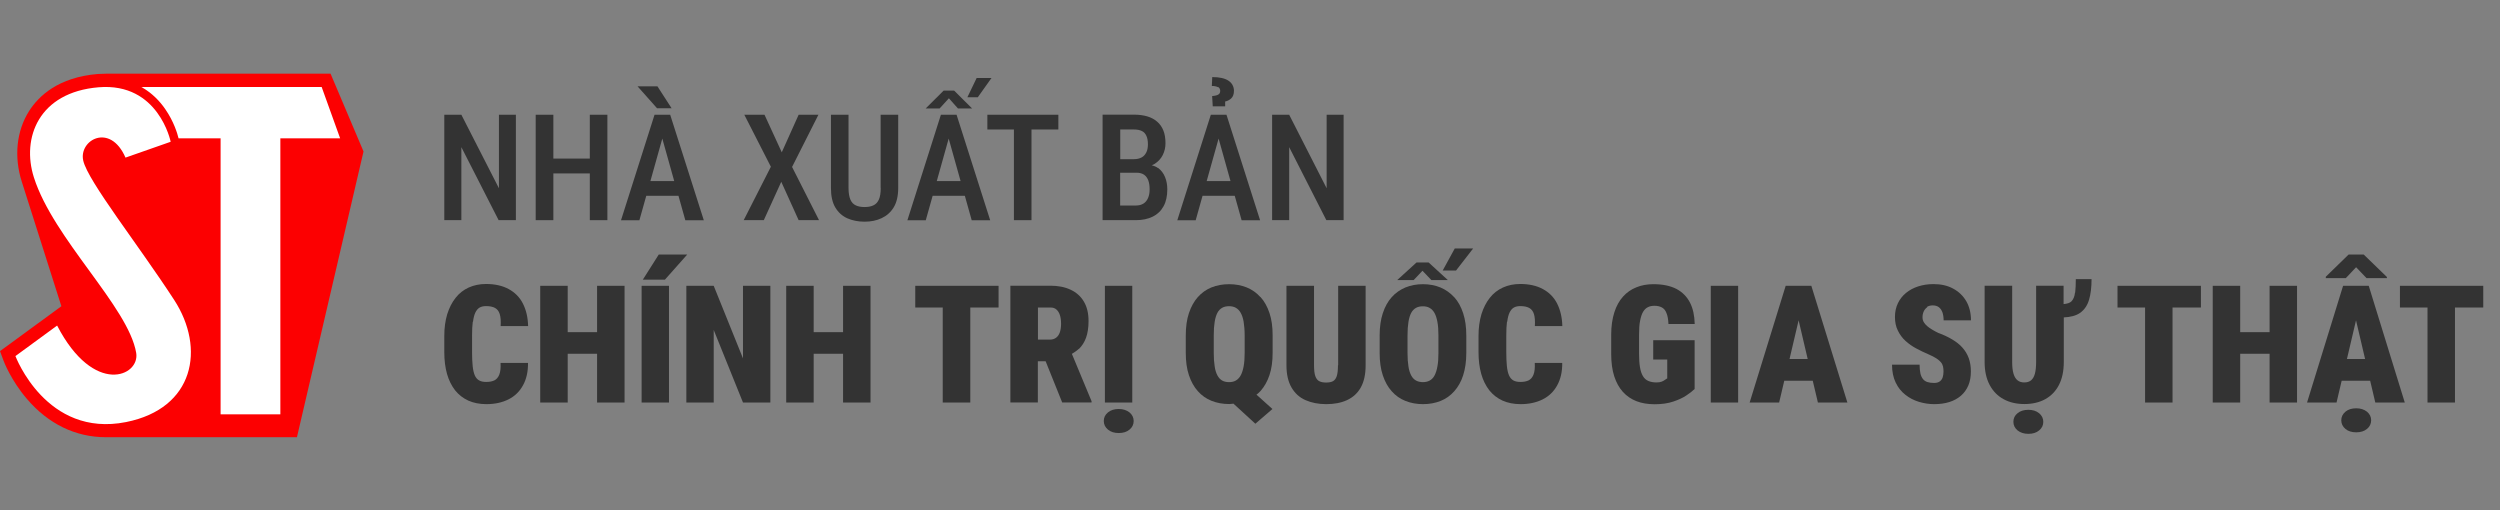 <svg width="196" height="40" viewBox="0 0 196 40" fill="none" xmlns="http://www.w3.org/2000/svg">
<rect x="0" y="0" width="196" height="40" fill="#808080" stroke="none"/>
<g clip-path="url(#clip0_4329_13095)">
<path d="M25.916 5.778H11.079C11.079 5.778 9.342 5.778 8.295 5.778C8.087 5.778 7.879 5.786 7.663 5.801C4.574 6.058 3.03 7.526 2.28 8.707C1.292 10.268 1.084 12.28 1.708 14.245C2.525 16.808 4.812 24.009 4.812 24.009L0 27.528L0.282 28.289C0.304 28.351 0.861 29.812 2.101 31.264C3.78 33.237 5.926 34.278 8.302 34.278H23.28L28.5 11.876L25.916 5.778Z" fill="#FC0001"/>
<path d="M6.527 12.598C6.156 10.99 8.629 9.577 9.839 12.357L13.381 11.115C13.381 11.115 12.445 6.454 7.738 6.842C3.03 7.231 1.671 10.819 2.658 13.911C4.196 18.743 10.069 24.056 10.678 27.668C10.983 29.493 7.366 31.086 4.478 25.524L1.21 27.916C1.21 27.916 3.616 34.34 9.884 33.09C15.245 32.018 16.114 27.31 13.663 23.527C10.842 19.185 6.899 14.214 6.527 12.598Z" fill="white"/>
<path d="M25.225 6.819H11.079C11.941 7.3 12.55 7.961 12.958 8.559C13.634 9.53 13.916 10.501 13.998 10.843H17.295V32.484H21.98V10.843H26.666L25.218 6.819H25.225Z" fill="white"/>
<path d="M36.171 11.537L39.092 17.261H40.446V8.996H39.116V14.759L36.171 8.996H34.833V17.261H36.171V11.537Z" fill="#333333"/>
<path d="M43.383 13.596H46.241V17.261H47.619V8.996H46.241V12.432H43.383V8.996H41.998V17.261H43.383V13.596Z" fill="#333333"/>
<path d="M52.654 8.489L51.545 6.771H49.986L51.514 8.489H52.654Z" fill="#333333"/>
<path d="M50.667 15.353H53.192L53.73 17.269H55.179L52.543 8.996H51.316L48.687 17.269H50.128L50.667 15.353ZM51.925 10.864L52.859 14.197H50.991L51.925 10.864Z" fill="#333333"/>
<path d="M59.882 17.261L61.251 14.253L62.613 17.261H64.212L62.098 13.089L64.165 8.996H62.613L61.291 11.941L59.937 8.996H58.354L60.436 13.073L58.306 17.261H59.882Z" fill="#333333"/>
<path d="M69.049 14.736C69.049 15.132 69.001 15.432 68.899 15.654C68.796 15.876 68.653 16.018 68.463 16.105C68.273 16.192 68.052 16.232 67.782 16.232C67.513 16.232 67.291 16.192 67.102 16.105C66.912 16.018 66.769 15.876 66.674 15.654C66.579 15.432 66.524 15.132 66.524 14.736V8.996H65.146V14.736C65.146 15.369 65.257 15.876 65.487 16.264C65.716 16.651 66.025 16.929 66.421 17.111C66.817 17.285 67.268 17.38 67.775 17.38C68.281 17.38 68.709 17.293 69.105 17.111C69.5 16.929 69.825 16.651 70.062 16.264C70.3 15.876 70.419 15.369 70.419 14.736V8.996H69.041V14.736H69.049Z" fill="#333333"/>
<path d="M77.734 6.114H76.57L75.842 7.627H76.657L77.734 6.114Z" fill="#333333"/>
<path d="M73.118 15.353H75.644L76.182 17.269H77.631L74.995 8.996H73.767L71.139 17.269H72.58L73.118 15.353ZM74.377 10.864L75.311 14.197H73.443L74.377 10.864Z" fill="#333333"/>
<path d="M74.393 7.706L75.105 8.505H76.214L74.805 7.104H73.981L72.572 8.505H73.665L74.393 7.706Z" fill="#333333"/>
<path d="M77.409 10.152H79.491V17.261H80.869V10.152H82.975V8.996H80.869H79.491H77.409V10.152Z" fill="#333333"/>
<path d="M90.788 13.176C90.646 13.073 90.48 13.002 90.297 12.954C90.369 12.923 90.456 12.899 90.519 12.852C90.804 12.669 91.018 12.44 91.16 12.155C91.303 11.87 91.374 11.561 91.374 11.229C91.374 10.841 91.319 10.508 91.208 10.231C91.097 9.954 90.931 9.717 90.717 9.535C90.503 9.352 90.242 9.21 89.941 9.123C89.64 9.036 89.292 8.988 88.904 8.988H86.442V17.261H89.047C89.569 17.261 90.004 17.166 90.377 16.984C90.741 16.802 91.026 16.533 91.224 16.169C91.422 15.812 91.517 15.369 91.517 14.839C91.517 14.498 91.461 14.182 91.342 13.889C91.224 13.596 91.042 13.35 90.788 13.16V13.176ZM88.904 10.152C89.157 10.152 89.355 10.192 89.522 10.271C89.688 10.35 89.799 10.477 89.878 10.651C89.957 10.825 89.997 11.047 89.997 11.316C89.997 11.561 89.957 11.775 89.87 11.949C89.783 12.123 89.664 12.258 89.498 12.345C89.332 12.432 89.142 12.479 88.904 12.479H87.827V10.152H88.912H88.904ZM90.012 15.512C89.933 15.702 89.814 15.852 89.656 15.955C89.498 16.058 89.292 16.113 89.047 16.113H87.82V13.54H89.094C89.347 13.54 89.545 13.596 89.696 13.699C89.846 13.802 89.957 13.96 90.028 14.15C90.1 14.348 90.131 14.577 90.131 14.847C90.131 15.116 90.092 15.322 90.012 15.512Z" fill="#333333"/>
<path d="M95.483 6.811C95.538 6.843 95.586 6.882 95.618 6.938C95.649 6.993 95.665 7.057 95.665 7.128C95.665 7.215 95.641 7.286 95.602 7.342C95.554 7.397 95.491 7.437 95.396 7.468C95.301 7.5 95.182 7.516 95.032 7.532L95.079 8.339H96.053V7.959C96.219 7.927 96.377 7.848 96.52 7.722C96.662 7.595 96.742 7.389 96.742 7.12C96.742 6.954 96.702 6.803 96.631 6.669C96.559 6.534 96.457 6.423 96.314 6.328C96.172 6.233 95.998 6.162 95.784 6.114C95.57 6.067 95.325 6.043 95.04 6.043L95.008 6.74C95.103 6.74 95.198 6.74 95.277 6.764C95.356 6.779 95.427 6.803 95.483 6.835V6.811Z" fill="#333333"/>
<path d="M94.279 15.353H96.805L97.343 17.269H98.792L96.156 8.996H94.929L92.3 17.269H93.741L94.279 15.353ZM95.538 10.864L96.472 14.197H94.604L95.538 10.864Z" fill="#333333"/>
<path d="M101.072 11.537L103.985 17.261H105.339V8.996H104.009V14.759L101.072 8.996H99.734V17.261H101.072V11.537Z" fill="#333333"/>
<path d="M37.082 25.233C37.121 24.932 37.177 24.695 37.264 24.513C37.351 24.331 37.462 24.196 37.596 24.117C37.731 24.038 37.905 23.998 38.103 23.998C38.396 23.998 38.633 24.046 38.807 24.141C38.982 24.236 39.108 24.394 39.179 24.624C39.251 24.853 39.275 25.162 39.251 25.566H41.404C41.388 24.877 41.246 24.291 40.992 23.792C40.739 23.294 40.359 22.922 39.876 22.66C39.393 22.399 38.8 22.264 38.103 22.264C37.604 22.264 37.153 22.359 36.749 22.541C36.345 22.724 35.997 22.993 35.72 23.349C35.435 23.705 35.221 24.133 35.063 24.631C34.912 25.138 34.833 25.7 34.833 26.334V27.608C34.833 28.241 34.904 28.811 35.047 29.318C35.19 29.817 35.403 30.244 35.68 30.601C35.957 30.949 36.306 31.218 36.717 31.408C37.129 31.59 37.596 31.685 38.135 31.685C38.792 31.685 39.37 31.559 39.86 31.313C40.351 31.068 40.731 30.704 41 30.213C41.27 29.73 41.404 29.144 41.396 28.455H39.243C39.267 28.859 39.227 29.168 39.14 29.381C39.053 29.595 38.918 29.746 38.752 29.825C38.586 29.904 38.372 29.944 38.127 29.944C37.881 29.944 37.707 29.904 37.565 29.825C37.422 29.746 37.303 29.611 37.224 29.429C37.145 29.247 37.09 29.009 37.058 28.709C37.026 28.408 37.01 28.044 37.01 27.6V26.31C37.01 25.874 37.026 25.51 37.066 25.217L37.082 25.233Z" fill="#333333"/>
<path d="M46.811 26.041H44.508V22.407H42.354V31.559H44.508V27.735H46.811V31.559H48.965V22.407H46.811V26.041Z" fill="#333333"/>
<path d="M52.448 22.407H50.303V31.559H52.448V22.407Z" fill="#333333"/>
<path d="M52.131 21.924L53.881 19.953H51.648L50.398 21.924H52.131Z" fill="#333333"/>
<path d="M58.251 28.099L55.955 22.407H53.809V31.559H55.955V25.867L58.251 31.559H60.396V22.407H58.251V28.099Z" fill="#333333"/>
<path d="M66.096 26.041H63.792V22.407H61.639V31.559H63.792V27.735H66.096V31.559H68.249V22.407H66.096V26.041Z" fill="#333333"/>
<path d="M73.91 22.407H71.757V24.109H73.91V31.559H76.071V24.109H78.288V22.407H76.071H73.91Z" fill="#333333"/>
<path d="M84.59 27.355C84.827 27.125 85.017 26.832 85.144 26.484C85.27 26.136 85.342 25.692 85.342 25.17C85.342 24.568 85.223 24.061 84.978 23.65C84.74 23.238 84.392 22.929 83.94 22.716C83.489 22.502 82.959 22.399 82.349 22.399H79.214V31.551H81.368V28.321H81.977L83.275 31.551H85.579V31.456L84.035 27.743C84.233 27.624 84.423 27.497 84.582 27.347L84.59 27.355ZM81.375 24.109H82.357C82.547 24.109 82.698 24.156 82.816 24.259C82.935 24.362 83.03 24.505 83.093 24.695C83.157 24.885 83.188 25.106 83.188 25.376C83.188 25.645 83.157 25.858 83.093 26.049C83.03 26.238 82.927 26.381 82.8 26.476C82.674 26.571 82.507 26.626 82.31 26.626H81.375V24.109Z" fill="#333333"/>
<path d="M87.709 32.065C87.36 32.065 87.075 32.153 86.862 32.335C86.64 32.517 86.537 32.738 86.537 33.008C86.537 33.277 86.648 33.498 86.862 33.68C87.083 33.862 87.36 33.95 87.709 33.95C88.057 33.95 88.342 33.862 88.556 33.68C88.77 33.506 88.88 33.277 88.88 33.008C88.88 32.738 88.77 32.517 88.556 32.335C88.334 32.16 88.057 32.065 87.709 32.065Z" fill="#333333"/>
<path d="M88.77 22.407H86.624V31.559H88.77V22.407Z" fill="#333333"/>
<path d="M98.816 23.294C98.515 22.953 98.151 22.7 97.739 22.534C97.327 22.367 96.868 22.28 96.362 22.28C95.855 22.28 95.396 22.367 94.976 22.534C94.564 22.7 94.208 22.961 93.907 23.294C93.607 23.634 93.377 24.054 93.211 24.552C93.044 25.051 92.965 25.637 92.965 26.294V27.672C92.965 28.337 93.044 28.914 93.211 29.413C93.377 29.912 93.607 30.331 93.907 30.664C94.208 31.004 94.564 31.258 94.984 31.424C95.396 31.59 95.863 31.677 96.37 31.677C96.488 31.677 96.591 31.654 96.702 31.646L98.42 33.221L99.758 32.065L98.507 30.941C98.618 30.854 98.729 30.767 98.824 30.656C99.124 30.316 99.362 29.904 99.528 29.405C99.695 28.907 99.774 28.329 99.774 27.664V26.286C99.774 25.621 99.695 25.043 99.528 24.544C99.362 24.046 99.132 23.626 98.824 23.286L98.816 23.294ZM95.443 29.429C95.348 29.247 95.269 29.009 95.23 28.716C95.182 28.424 95.158 28.083 95.158 27.672V26.286C95.158 25.874 95.182 25.526 95.23 25.233C95.277 24.94 95.348 24.711 95.443 24.529C95.538 24.346 95.665 24.22 95.815 24.133C95.966 24.046 96.148 24.006 96.362 24.006C96.559 24.006 96.742 24.046 96.892 24.133C97.042 24.22 97.169 24.346 97.272 24.529C97.375 24.711 97.454 24.94 97.502 25.233C97.549 25.526 97.581 25.874 97.581 26.286V27.672C97.581 28.075 97.557 28.424 97.502 28.716C97.446 29.009 97.375 29.239 97.272 29.429C97.169 29.611 97.042 29.746 96.892 29.833C96.742 29.92 96.559 29.959 96.362 29.959C96.148 29.959 95.966 29.92 95.815 29.833C95.665 29.746 95.538 29.611 95.443 29.429Z" fill="#333333"/>
<path d="M104.896 28.637C104.896 29.017 104.864 29.302 104.801 29.492C104.737 29.682 104.635 29.817 104.5 29.888C104.365 29.959 104.183 29.991 103.97 29.991C103.756 29.991 103.574 29.959 103.439 29.888C103.297 29.825 103.194 29.69 103.122 29.492C103.051 29.294 103.02 29.009 103.02 28.637V22.407H100.858V28.637C100.858 29.35 100.993 29.928 101.254 30.379C101.515 30.83 101.88 31.163 102.347 31.369C102.814 31.575 103.36 31.685 103.977 31.685C104.595 31.685 105.149 31.582 105.608 31.369C106.067 31.155 106.432 30.83 106.685 30.379C106.938 29.928 107.065 29.35 107.065 28.637V22.407H104.912V28.637H104.896Z" fill="#333333"/>
<path d="M111.522 21.227L112.219 21.956H113.509L112.005 20.578H111.055L109.543 21.956H110.833L111.522 21.227Z" fill="#333333"/>
<path d="M114.008 23.302C113.707 22.969 113.351 22.716 112.939 22.541C112.52 22.367 112.06 22.28 111.562 22.28C111.063 22.28 110.596 22.367 110.176 22.541C109.765 22.716 109.4 22.969 109.107 23.302C108.807 23.634 108.577 24.054 108.411 24.56C108.245 25.059 108.165 25.645 108.165 26.302V27.687C108.165 28.344 108.245 28.922 108.411 29.421C108.577 29.92 108.807 30.339 109.107 30.672C109.408 31.012 109.765 31.266 110.184 31.432C110.596 31.598 111.063 31.685 111.57 31.685C112.076 31.685 112.527 31.598 112.947 31.432C113.359 31.266 113.715 31.012 114.016 30.672C114.317 30.331 114.554 29.92 114.712 29.421C114.871 28.922 114.958 28.344 114.958 27.687V26.302C114.958 25.645 114.879 25.067 114.712 24.56C114.546 24.054 114.317 23.634 114.016 23.302H114.008ZM112.773 27.687C112.773 28.091 112.749 28.439 112.694 28.724C112.646 29.009 112.567 29.247 112.472 29.429C112.377 29.611 112.25 29.746 112.092 29.833C111.934 29.92 111.76 29.959 111.562 29.959C111.364 29.959 111.166 29.92 111.015 29.833C110.857 29.746 110.73 29.611 110.635 29.429C110.54 29.247 110.461 29.009 110.422 28.724C110.374 28.439 110.35 28.091 110.35 27.687V26.294C110.35 25.882 110.374 25.534 110.422 25.241C110.469 24.948 110.54 24.719 110.635 24.537C110.73 24.354 110.857 24.228 111.007 24.141C111.158 24.054 111.34 24.014 111.554 24.014C111.767 24.014 111.934 24.054 112.084 24.141C112.235 24.228 112.361 24.354 112.464 24.537C112.567 24.719 112.638 24.948 112.694 25.241C112.749 25.534 112.773 25.882 112.773 26.294V27.687Z" fill="#333333"/>
<path d="M113.105 21.212H114.15L115.496 19.478H114.055L113.105 21.212Z" fill="#333333"/>
<path d="M118.164 25.233C118.204 24.932 118.259 24.695 118.346 24.513C118.433 24.331 118.544 24.196 118.679 24.117C118.813 24.038 118.987 23.998 119.185 23.998C119.478 23.998 119.716 24.046 119.89 24.141C120.064 24.236 120.191 24.394 120.262 24.624C120.333 24.853 120.357 25.162 120.333 25.566H122.487C122.471 24.877 122.328 24.291 122.075 23.792C121.822 23.294 121.442 22.922 120.959 22.66C120.476 22.399 119.882 22.264 119.185 22.264C118.687 22.264 118.235 22.359 117.832 22.541C117.428 22.724 117.08 22.993 116.802 23.349C116.517 23.705 116.304 24.133 116.145 24.631C115.995 25.138 115.916 25.7 115.916 26.334V27.608C115.916 28.241 115.987 28.811 116.13 29.318C116.272 29.817 116.486 30.244 116.763 30.601C117.04 30.949 117.388 31.218 117.8 31.408C118.212 31.59 118.679 31.685 119.217 31.685C119.874 31.685 120.452 31.559 120.943 31.313C121.434 31.068 121.814 30.704 122.083 30.213C122.352 29.73 122.487 29.144 122.479 28.455H120.325C120.349 28.859 120.31 29.168 120.222 29.381C120.135 29.595 120.001 29.746 119.835 29.825C119.668 29.904 119.455 29.944 119.209 29.944C118.964 29.944 118.79 29.904 118.647 29.825C118.505 29.746 118.386 29.611 118.307 29.429C118.227 29.247 118.172 29.009 118.14 28.709C118.109 28.408 118.093 28.044 118.093 27.6V26.31C118.093 25.874 118.109 25.51 118.148 25.217L118.164 25.233Z" fill="#333333"/>
<path d="M129.62 28.186H130.712V29.666C130.665 29.69 130.609 29.722 130.538 29.777C130.467 29.833 130.38 29.88 130.277 29.92C130.174 29.959 130.039 29.983 129.881 29.983C129.62 29.983 129.406 29.944 129.224 29.864C129.042 29.785 128.907 29.659 128.804 29.484C128.701 29.31 128.622 29.081 128.575 28.796C128.527 28.511 128.503 28.154 128.503 27.743V26.215C128.503 25.795 128.527 25.439 128.582 25.154C128.638 24.869 128.709 24.631 128.812 24.457C128.915 24.283 129.042 24.157 129.192 24.085C129.342 24.006 129.509 23.974 129.707 23.974C129.944 23.974 130.142 24.022 130.3 24.109C130.459 24.196 130.578 24.346 130.657 24.56C130.744 24.766 130.791 25.051 130.807 25.399H132.865C132.85 24.742 132.731 24.18 132.493 23.721C132.256 23.262 131.908 22.906 131.433 22.652C130.958 22.407 130.356 22.28 129.628 22.28C129.137 22.28 128.693 22.359 128.29 22.526C127.886 22.684 127.538 22.929 127.245 23.254C126.952 23.579 126.722 23.99 126.564 24.489C126.405 24.988 126.318 25.574 126.318 26.239V27.751C126.318 28.424 126.397 29.009 126.556 29.5C126.714 29.991 126.944 30.403 127.237 30.727C127.53 31.052 127.894 31.297 128.305 31.456C128.717 31.614 129.192 31.693 129.722 31.693C130.285 31.693 130.783 31.622 131.195 31.479C131.615 31.337 131.955 31.179 132.232 30.989C132.509 30.799 132.715 30.64 132.858 30.498V26.674H129.612V28.186H129.62Z" fill="#333333"/>
<path d="M136.27 22.407H134.124V31.559H136.27V22.407Z" fill="#333333"/>
<path d="M141.447 22.407H139.998L137.172 31.559H139.484L139.887 29.849H142.12L142.524 31.559H144.835L142.009 22.407H141.447ZM140.299 28.147L141.012 25.114L141.724 28.147H140.299Z" fill="#333333"/>
<path d="M151.066 24.07C151.192 23.983 151.343 23.943 151.525 23.943C151.723 23.943 151.889 23.99 152.016 24.093C152.142 24.196 152.23 24.331 152.293 24.505C152.348 24.679 152.38 24.885 152.38 25.114H154.525C154.525 24.537 154.399 24.038 154.153 23.61C153.9 23.183 153.56 22.858 153.116 22.621C152.673 22.383 152.166 22.273 151.588 22.273C151.153 22.273 150.749 22.336 150.385 22.454C150.013 22.573 149.696 22.747 149.427 22.969C149.158 23.191 148.944 23.46 148.794 23.777C148.643 24.093 148.564 24.45 148.564 24.845C148.564 25.241 148.635 25.613 148.794 25.922C148.944 26.231 149.142 26.5 149.395 26.73C149.649 26.959 149.926 27.157 150.242 27.323C150.559 27.489 150.876 27.648 151.2 27.782C151.462 27.893 151.667 28.004 151.826 28.107C151.984 28.21 152.095 28.313 152.174 28.408C152.253 28.503 152.301 28.614 152.332 28.733C152.356 28.851 152.372 28.978 152.372 29.12C152.372 29.287 152.348 29.437 152.309 29.572C152.269 29.706 152.19 29.817 152.087 29.896C151.984 29.975 151.834 30.023 151.636 30.023C151.43 30.023 151.248 29.999 151.105 29.952C150.963 29.904 150.844 29.825 150.757 29.714C150.67 29.603 150.599 29.453 150.559 29.271C150.52 29.089 150.496 28.859 150.496 28.59H148.335C148.335 29.128 148.43 29.595 148.62 29.991C148.81 30.387 149.063 30.704 149.38 30.949C149.696 31.203 150.052 31.384 150.44 31.503C150.836 31.622 151.232 31.685 151.636 31.685C152.079 31.685 152.483 31.63 152.831 31.519C153.18 31.408 153.488 31.242 153.742 31.02C153.995 30.799 154.185 30.529 154.32 30.213C154.454 29.896 154.517 29.532 154.517 29.12C154.517 28.733 154.462 28.392 154.351 28.083C154.24 27.774 154.074 27.505 153.86 27.26C153.647 27.015 153.37 26.801 153.053 26.611C152.736 26.421 152.364 26.247 151.952 26.096C151.778 26.009 151.62 25.93 151.47 25.835C151.319 25.748 151.192 25.653 151.082 25.558C150.971 25.463 150.884 25.36 150.82 25.249C150.757 25.138 150.725 25.012 150.725 24.877C150.725 24.711 150.757 24.552 150.82 24.418C150.884 24.275 150.979 24.165 151.097 24.085L151.066 24.07Z" fill="#333333"/>
<path d="M162.68 22.945C162.648 23.238 162.553 23.468 162.402 23.626C162.276 23.753 162.062 23.816 161.785 23.84V22.399H159.632V28.376C159.632 28.756 159.6 29.057 159.537 29.294C159.473 29.532 159.37 29.706 159.236 29.817C159.101 29.928 158.919 29.983 158.705 29.983C158.492 29.983 158.31 29.928 158.175 29.817C158.032 29.706 157.93 29.532 157.858 29.294C157.787 29.057 157.755 28.748 157.755 28.376V22.399H155.594V28.376C155.594 29.089 155.729 29.69 155.99 30.181C156.251 30.672 156.615 31.044 157.082 31.297C157.55 31.551 158.096 31.677 158.713 31.677C159.331 31.677 159.885 31.551 160.344 31.297C160.803 31.044 161.167 30.672 161.421 30.181C161.674 29.69 161.801 29.089 161.801 28.376V24.885C162.331 24.861 162.759 24.75 163.067 24.537C163.408 24.299 163.645 23.959 163.78 23.507C163.915 23.056 163.978 22.518 163.978 21.884H162.743C162.743 22.288 162.727 22.645 162.695 22.937L162.68 22.945Z" fill="#333333"/>
<path d="M159.022 32.129C158.674 32.129 158.389 32.216 158.175 32.398C157.953 32.572 157.85 32.802 157.85 33.071C157.85 33.34 157.961 33.562 158.175 33.744C158.397 33.918 158.674 34.013 159.022 34.013C159.37 34.013 159.655 33.926 159.869 33.744C160.091 33.562 160.194 33.34 160.194 33.071C160.194 32.802 160.083 32.58 159.869 32.398C159.647 32.216 159.37 32.129 159.022 32.129Z" fill="#333333"/>
<path d="M168.174 22.407H166.012V24.109H168.174V31.559H170.327V24.109H172.552V22.407H170.327H168.174Z" fill="#333333"/>
<path d="M177.935 26.041H175.631V22.407H173.478V31.559H175.631V27.735H177.935V31.559H180.088V22.407H177.935V26.041Z" fill="#333333"/>
<path d="M184.719 20.95L185.535 21.805H187.134V21.718L185.313 19.953H184.134L182.344 21.695V21.805H183.912L184.719 20.95Z" fill="#333333"/>
<path d="M185.147 22.407H183.698L180.872 31.559H183.184L183.587 29.849H185.82L186.224 31.559H188.535L185.709 22.407H185.147ZM183.999 28.147L184.712 25.114L185.424 28.147H183.999Z" fill="#333333"/>
<path d="M184.727 32.01C184.379 32.01 184.094 32.097 183.88 32.279C183.667 32.461 183.556 32.683 183.556 32.952C183.556 33.221 183.667 33.443 183.88 33.625C184.094 33.807 184.379 33.894 184.727 33.894C185.076 33.894 185.361 33.807 185.575 33.625C185.788 33.451 185.899 33.221 185.899 32.952C185.899 32.683 185.788 32.461 185.575 32.279C185.353 32.105 185.076 32.01 184.727 32.01Z" fill="#333333"/>
<path d="M194.687 22.407H192.47H190.317H188.155V24.109H190.317V31.559H192.47V24.109H194.687V22.407Z" fill="#333333"/>
</g>
<defs>
<clipPath id="clip0_4329_13095">
<rect width="196" height="28.5" fill="white" transform="translate(0 5.778)"/>
</clipPath>
</defs>
</svg>
